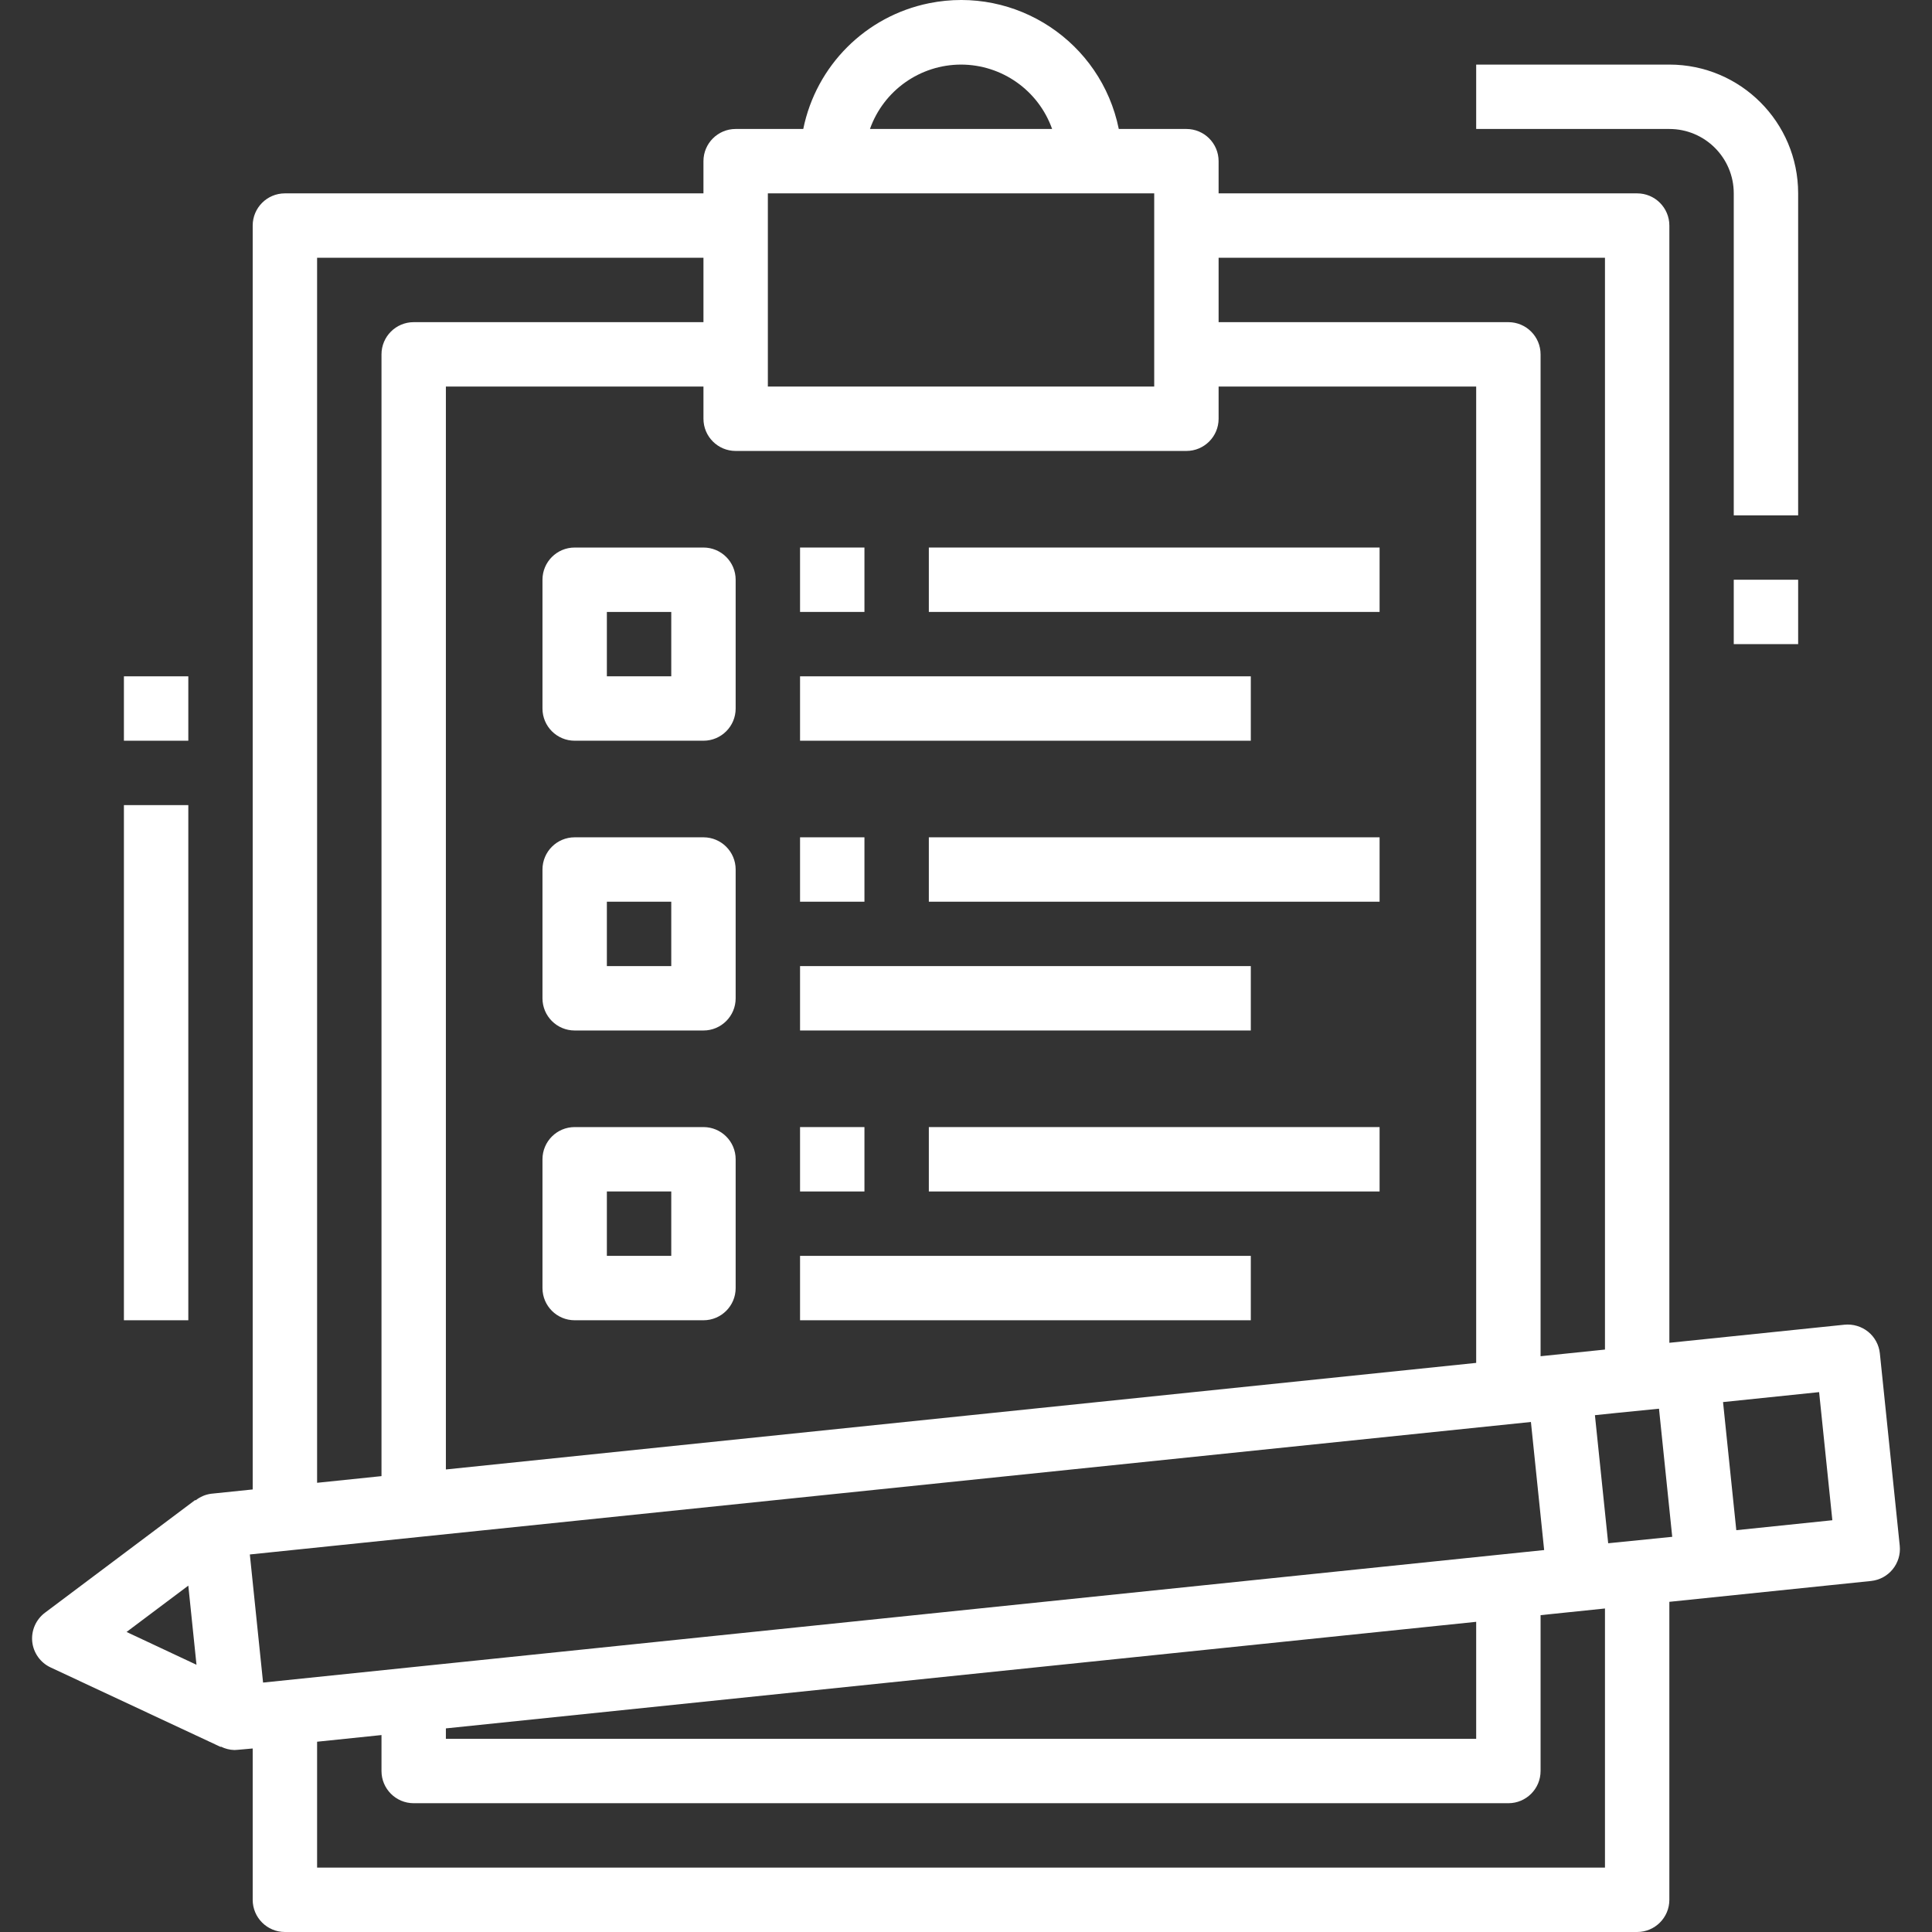 <?xml version="1.0" encoding="iso-8859-1"?>
<!-- Generator: Adobe Illustrator 19.0.0, SVG Export Plug-In . SVG Version: 6.00 Build 0)  -->
<svg xmlns="http://www.w3.org/2000/svg" xmlns:xlink="http://www.w3.org/1999/xlink" version="1.1" id="Capa_1" x="0px" y="0px" viewBox="0 0 480.048 480.048" style="enable-background:new 0 0 480.048 480.048;" xml:space="preserve" width="512px" height="512px">
<rect x="0" y="0" width="480.048" height="480.048" fill="#333333" stroke="none"/>
<g>
	<g>
		<path d="M472.032,384.054c-0.001-0.008-0.002-0.015-0.002-0.023l-4.936-47.744c-0.219-2.11-1.266-4.046-2.912-5.384    c-1.653-1.328-3.761-1.957-5.872-1.752l-43.52,4.496v-277.6c0-4.418-3.582-8-8-8h-104v-8c0-4.418-3.582-8-8-8h-16.8    c-4.396-21.65-25.51-35.636-47.16-31.24c-15.741,3.196-28.044,15.499-31.24,31.24h-16.8c-4.418,0-8,3.582-8,8v8h-104    c-4.418,0-8,3.582-8,8v314.04l-10.312,1.064c-1.427,0.187-2.774,0.763-3.896,1.664l-0.08-0.104l-37.32,28    c-2.247,1.681-3.449,4.416-3.168,7.208c0.298,2.788,2.035,5.216,4.576,6.4l42.256,19.752l0.04-0.088    c1.041,0.527,2.186,0.816,3.352,0.848c0.267-0.001,0.534-0.017,0.8-0.048l3.752-0.336v37.6c0,4.418,3.582,8,8,8h336    c4.418,0,8-3.582,8-8v-74.04l50.104-5.176C469.289,392.379,472.485,388.449,472.032,384.054z M31.446,405.496l15.344-11.512    l2.032,19.664L31.446,405.496z M302.79,64.048h96v271.28l-16,1.656V88.048c0-4.418-3.582-8-8-8h-72V64.048z M238.79,16.048    c10.168,0.012,19.229,6.418,22.632,16h-45.264C219.56,22.466,228.622,16.06,238.79,16.048z M190.79,48.048h96v48h-96V48.048z     M182.79,112.048h112c4.418,0,8-3.582,8-8v-8h64V338.64l-256,26.48V96.048h64v8C174.79,108.466,178.371,112.048,182.79,112.048z     M78.79,64.048h96v16h-72c-4.418,0-8,3.582-8,8v278.728l-16,1.656V64.048z M65.366,418.072l-3.288-31.832l318.312-32.92    l3.288,31.824L65.366,418.072z M366.79,402.976v29.072h-256v-2.592L366.79,402.976z M398.79,464.048h-320v-31.28l16-1.656v8.936    c0,4.418,3.582,8,8,8h272c4.418,0,8-3.582,8-8V401.32l16-1.656V464.048z M399.59,383.456l-3.296-31.824l5.176-0.536l10.744-1.072    l3.288,31.832L399.59,383.456z M431.422,380.208l-3.296-31.832l23.872-2.472l3.288,31.832L431.422,380.208z" fill="#FFFFFF"/>
	</g>
</g>
<g>
	<g>
		<path d="M174.79,136.048h-32c-4.418,0-8,3.582-8,8v32c0,4.418,3.582,8,8,8h32c4.418,0,8-3.582,8-8v-32    C182.79,139.63,179.208,136.048,174.79,136.048z M166.79,168.048h-16v-16h16V168.048z" fill="#FFFFFF"/>
	</g>
</g>
<g>
	<g>
		<path d="M174.79,208.048h-32c-4.418,0-8,3.582-8,8v32c0,4.418,3.582,8,8,8h32c4.418,0,8-3.582,8-8v-32    C182.79,211.63,179.208,208.048,174.79,208.048z M166.79,240.048h-16v-16h16V240.048z" fill="#FFFFFF"/>
	</g>
</g>
<g>
	<g>
		<path d="M174.79,280.048h-32c-4.418,0-8,3.582-8,8v32c0,4.418,3.582,8,8,8h32c4.418,0,8-3.582,8-8v-32    C182.79,283.63,179.208,280.048,174.79,280.048z M166.79,312.048h-16v-16h16V312.048z" fill="#FFFFFF"/>
	</g>
</g>
<g>
	<g>
		<rect x="198.79" y="136.048" width="16" height="16" fill="#FFFFFF"/>
	</g>
</g>
<g>
	<g>
		<rect x="230.79" y="136.048" width="112" height="16" fill="#FFFFFF"/>
	</g>
</g>
<g>
	<g>
		<rect x="198.79" y="168.048" width="112" height="16" fill="#FFFFFF"/>
	</g>
</g>
<g>
	<g>
		<rect x="198.79" y="208.048" width="16" height="16" fill="#FFFFFF"/>
	</g>
</g>
<g>
	<g>
		<rect x="230.79" y="208.048" width="112" height="16" fill="#FFFFFF"/>
	</g>
</g>
<g>
	<g>
		<rect x="198.79" y="240.048" width="112" height="16" fill="#FFFFFF"/>
	</g>
</g>
<g>
	<g>
		<rect x="198.79" y="280.048" width="16" height="16" fill="#FFFFFF"/>
	</g>
</g>
<g>
	<g>
		<rect x="230.79" y="280.048" width="112" height="16" fill="#FFFFFF"/>
	</g>
</g>
<g>
	<g>
		<rect x="198.79" y="312.048" width="112" height="16" fill="#FFFFFF"/>
	</g>
</g>
<g>
	<g>
		<path d="M414.79,16.048h-48v16h48c8.837,0,16,7.163,16,16v80h16v-80C446.79,30.375,432.463,16.048,414.79,16.048z" fill="#FFFFFF"/>
	</g>
</g>
<g>
	<g>
		<rect x="430.79" y="144.048" width="16" height="16" fill="#FFFFFF"/>
	</g>
</g>
<g>
	<g>
		<rect x="30.79" y="200.048" width="16" height="128" fill="#FFFFFF"/>
	</g>
</g>
<g>
	<g>
		<rect x="30.79" y="168.048" width="16" height="16" fill="#FFFFFF"/>
	</g>
</g>
<g>
</g>
<g>
</g>
<g>
</g>
<g>
</g>
<g>
</g>
<g>
</g>
<g>
</g>
<g>
</g>
<g>
</g>
<g>
</g>
<g>
</g>
<g>
</g>
<g>
</g>
<g>
</g>
<g>
</g>
</svg>
